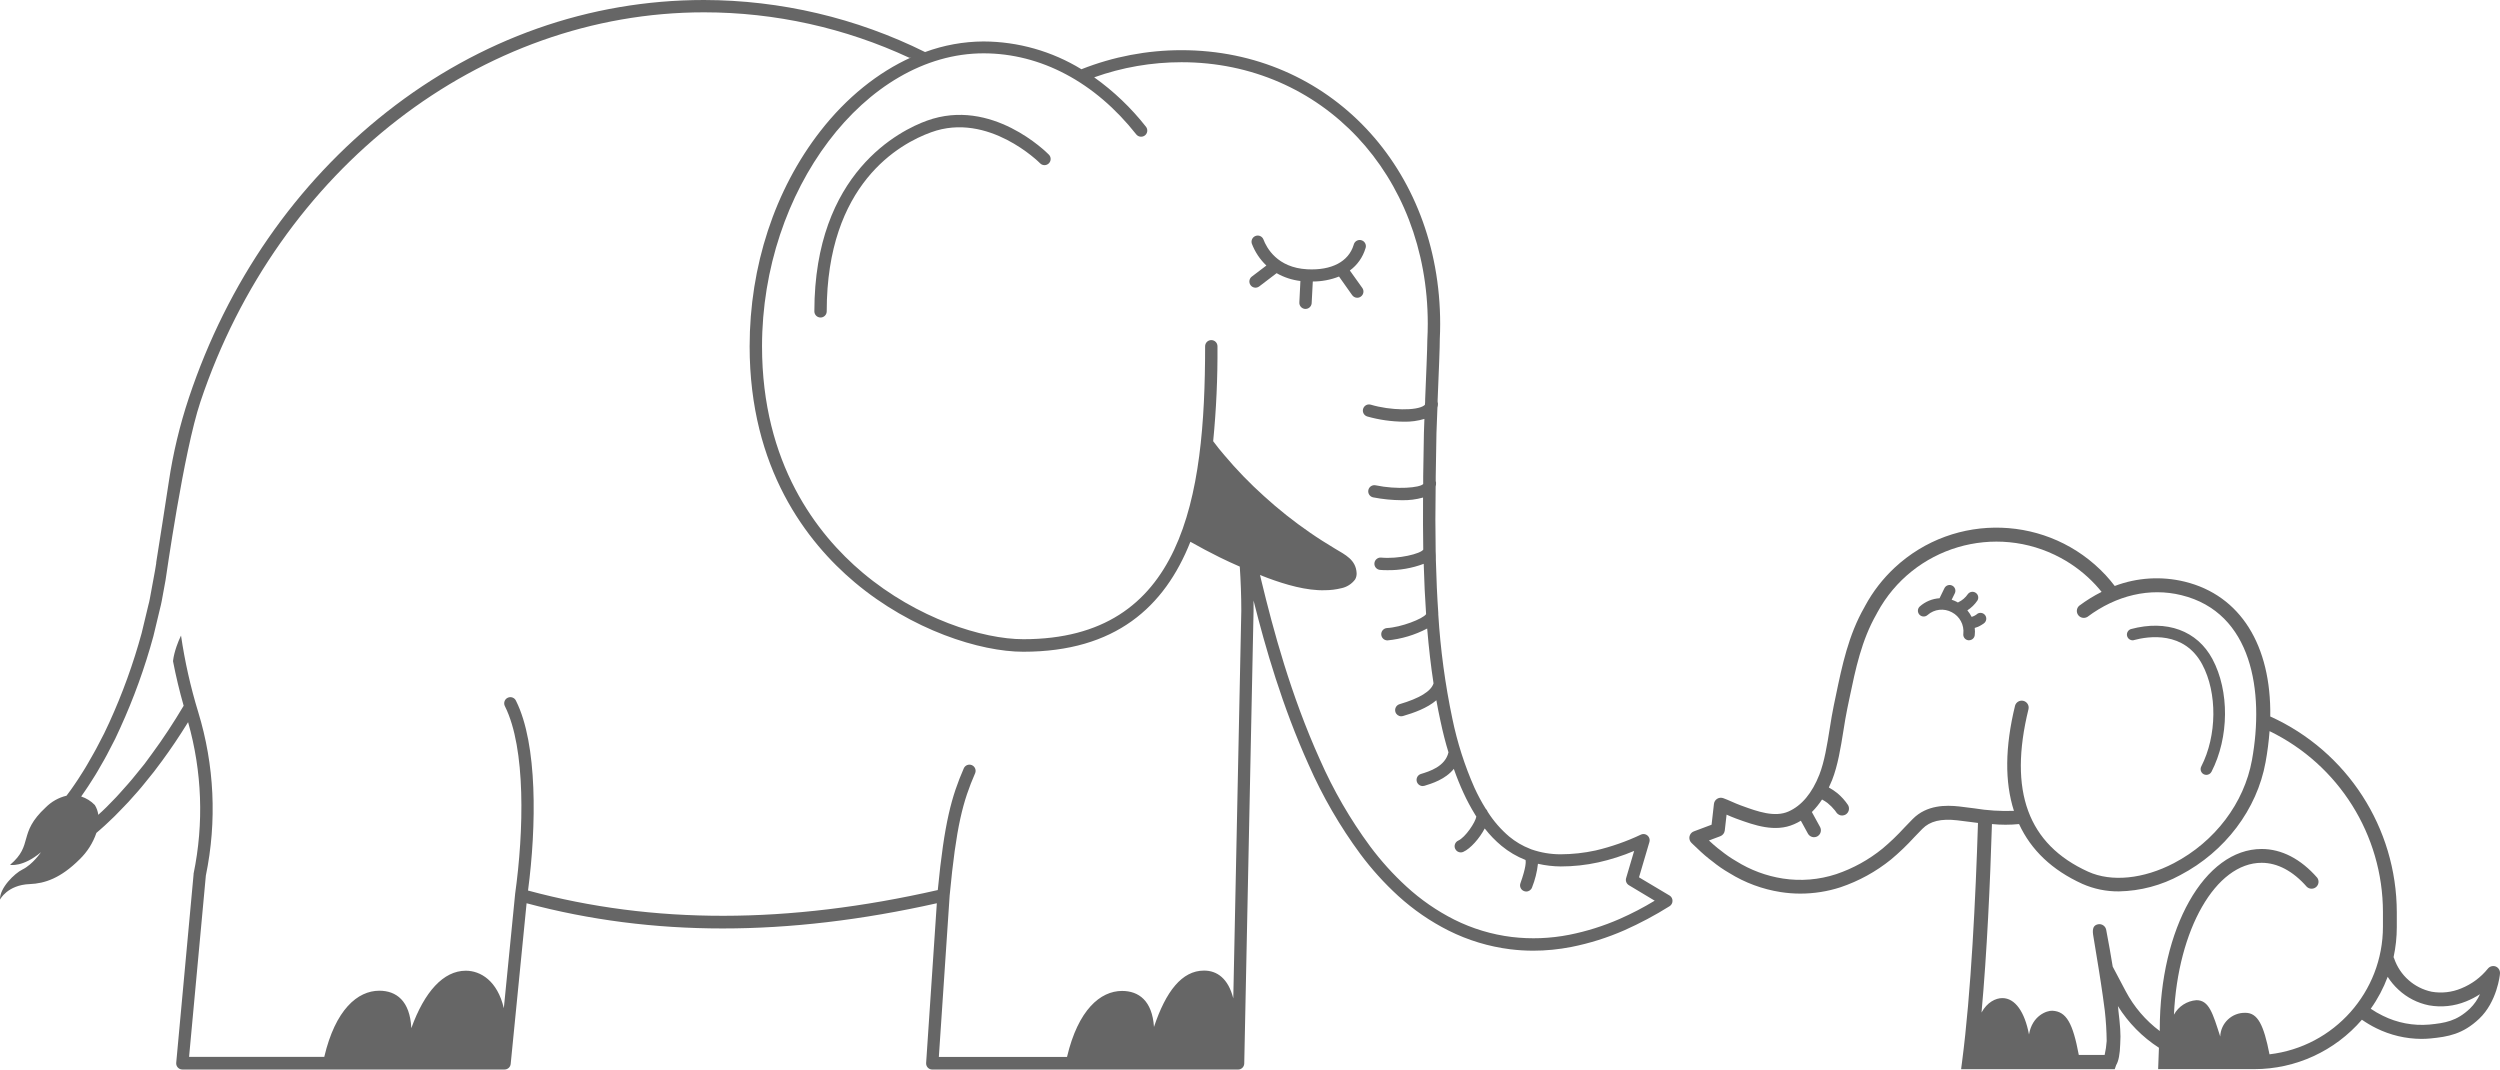 <?xml version="1.0" encoding="UTF-8"?><svg id="Layer_2" xmlns="http://www.w3.org/2000/svg" viewBox="0 0 719.95 308.01"><defs><style>.cls-1{fill:#666;}</style></defs><g id="Layer_1-2"><g id="Layer_2-2"><path class="cls-1" d="M266.94,34.75c-7.61,2.75-32.42,14.85-32.42,54.91,0,.98,.79,1.78,1.78,1.78,.98,0,1.78-.79,1.78-1.78h0c0-36.72,21-48.3,30.08-51.57,16.45-6,31.23,8.78,31.37,8.94,.69,.7,1.81,.71,2.51,.02,.7-.69,.71-1.81,.02-2.51h0c-.66-.68-16.5-16.54-35.12-9.79Z"/><path class="cls-1" d="M392.3,82.9l-3.57-5c2.15-1.57,3.72-3.8,4.49-6.35,.37-.91-.08-1.95-.99-2.31-.91-.37-1.95,.08-2.31,.99-.04,.1-.07,.21-.1,.32-1.47,4.81-6.34,7.36-13.35,7-8.65-.45-11.72-6.18-12.64-8.63-.38-.91-1.43-1.33-2.33-.94-.85,.36-1.28,1.31-1,2.19,.91,2.39,2.34,4.54,4.19,6.3l-4.19,3.18c-.78,.59-.94,1.7-.35,2.49s1.7,.94,2.49,.34l5-3.81c2.11,1.2,4.44,1.97,6.85,2.25l-.3,6.08c-.1,.98,.6,1.85,1.58,1.96,.98,.1,1.85-.6,1.96-1.58,0-.06,0-.12,.01-.19l.32-6.12c2.58,0,5.15-.48,7.55-1.43l3.79,5.36c.32,.44,.82,.72,1.36,.75,.4,.02,.8-.09,1.12-.33,.81-.56,1.01-1.67,.45-2.48l-.03-.04Z"/><path class="cls-1" d="M480.86,257.93l-8.86-5.28,3-10.18c.27-.94-.27-1.93-1.21-2.21-.41-.12-.84-.09-1.23,.09-4.18,1.98-8.56,3.51-13.06,4.57-3.31,.72-6.7,1.09-10.09,1.1-2.84,0-5.66-.47-8.35-1.4h0c-.14-.07-.29-.13-.44-.18-2.18-.84-4.2-2.04-6-3.53-2.4-2.04-4.48-4.43-6.17-7.09-.13-.36-.34-.68-.61-.95-1.2-1.93-2.27-3.93-3.22-6-2.83-6.39-4.96-13.07-6.37-19.91-2.08-9.89-3.43-19.91-4.05-30v-.38c-.33-4.79-.56-9.86-.7-15.28,0-.88,0-1.78-.06-2.68,.01-.13,.01-.26,0-.39-.1-5.48-.11-11.35,0-18.1,.1-.38,.14-.78,.11-1.18-.01-.14-.05-.28-.09-.42v-1.26l.21-12.55c0-.7,.13-3.65,.28-7.33,.1-.35,.15-.72,.15-1.08,0-.18-.03-.35-.09-.52v-.6c.31-7.46,.66-15.92,.62-17.49,0-.02,0-.03,0-.05,.07-1.43,.11-2.87,.11-4.32,0-45-32-78.88-74.49-78.88-9.87,0-19.64,1.86-28.82,5.49-8.5-5.2-18.26-7.97-28.23-8-5.73,.03-11.42,1.07-16.8,3.05C246.62,5.17,224.83,.04,202.74,0c-33,0-64.55,11.15-91.35,32.23-26.18,20.6-45.91,49.07-57,82.34-2.62,7.88-4.56,15.97-5.78,24.18-.6,4-3,19.41-3.62,23.19v.24c-.21,1.42-.48,2.87-.74,4.26-.16,.83-.31,1.67-.46,2.49l-.63,3.44c-.12,.7-.29,1.37-.46,2-.1,.41-.2,.83-.29,1.22l-1.61,6.71c-2.41,8.83-5.53,17.45-9.33,25.78l-1.47,3.12-1.6,3.08c-.94,1.88-2,3.64-3.05,5.5l-.26,.45c-.38,.69-.8,1.33-1.21,2l-.55,.86c-.58,.92-1.18,1.88-1.81,2.76l-.26,.38c-.54,.78-1.07,1.56-1.67,2.33-.14,.2-.29,.39-.44,.59-2.28,.54-4.35,1.72-6,3.38-8.15,7.56-3.37,10.69-10.25,16.53,0,0,3.66,.77,8.9-3.64,0,0-2.37,3.54-5.37,5-2.2,1.08-6.55,5.26-6.43,8.65,0,0,2.1-4.22,8.56-4.47,4.28-.16,8.9-1.66,14.41-7.17,2.17-2.11,3.81-4.7,4.79-7.57l1.09-.94c.91-.77,1.75-1.57,2.57-2.35l.23-.22c1-.89,1.9-1.85,2.72-2.69l.69-.71c.64-.66,1.31-1.33,1.92-2l.16-.18c1.61-1.78,3.27-3.62,4.79-5.55l2.42-3,2.25-3c2.6-3.53,5.12-7.28,7.57-11.25,4.03,14.21,4.57,29.18,1.58,43.64v.2l-5,54.25c-.05,.5,.12,.99,.46,1.36,.34,.37,.81,.58,1.31,.58h92.78c.91,0,1.68-.69,1.77-1.6l4.58-46.28c36.25,9.68,74.94,9.68,118.14,0l-3.08,46c-.03,.49,.14,.97,.47,1.33,.34,.36,.81,.56,1.3,.56h88.06c.97,0,1.76-.77,1.78-1.74l2.68-130.33h0v-3c3.42,13.62,8.27,30.44,15.86,47.28,4,9.1,9,17.73,14.9,25.73,3.24,4.35,6.89,8.39,10.89,12.05,4.37,3.98,9.26,7.35,14.54,10,5.56,2.78,11.56,4.6,17.73,5.37,2.2,.27,4.41,.41,6.62,.41,3.69,0,7.38-.37,11-1.08,5.24-1.04,10.35-2.65,15.25-4.8,4.49-2,8.84-4.31,13-6.92,.53-.32,.86-.9,.86-1.52,.03-.61-.28-1.2-.79-1.53Zm-125.7,29.58c-1.47-5.79-4.72-8-8.42-8-6.38,0-11,6-14.42,16.23-.5-7.6-4.43-10.37-9.19-10.37-6.25,0-12.65,5.44-15.85,19h-36.91l3.11-46.46c1.9-20.1,3.81-27.14,7.36-35.29,.35-.92-.11-1.95-1.03-2.3-.86-.33-1.82,.05-2.23,.88-3.56,8.17-5.62,15.6-7.52,35.12-43.25,9.84-81.89,9.88-118,.14,2.44-18.54,2.77-42.15-3.44-54.59-.37-.91-1.41-1.34-2.32-.97-.91,.37-1.34,1.41-.97,2.32,.03,.08,.07,.15,.11,.23,6,12.07,5.44,35.85,2.89,54.08v.07l-3.24,32.75c-1.84-7.89-6.7-10.8-10.95-10.8-6.46,0-11.93,6.09-15.69,16.55-.38-7.93-4.37-10.79-9.22-10.79-6.25,0-12.65,5.44-15.85,19.05H54.45l4.83-52.21c3.23-15.65,2.47-31.85-2.21-47.13-2.2-7.2-3.85-14.55-4.94-22-.5,1.04-.94,2.11-1.31,3.2-.23,.68-.44,1.37-.61,2.06-.17,.66-.29,1.33-.37,2v.21c.83,4.28,1.85,8.54,3.05,12.75-2.91,4.9-5.94,9.51-9.08,13.77l-2.2,3-2.43,2.99c-1.46,1.85-3.09,3.65-4.65,5.39l-.19,.21c-.55,.64-1.15,1.25-1.79,1.9l-.71,.73c-.82,.85-1.67,1.72-2.59,2.56l-.25,.21-.69,.65c-.13-1-.47-1.96-1-2.82-1.09-1.13-2.44-1.97-3.93-2.46l.79-1.14,.24-.35c.67-.94,1.3-1.94,1.93-2.93l.52-.82c.44-.69,.9-1.41,1.31-2.14l.24-.42c1.06-1.83,2.17-3.72,3.14-5.67l1.62-3.13,1.46-3.15c3.89-8.52,7.08-17.35,9.54-26.39l1.63-6.79c.09-.39,.18-.78,.28-1.17,.19-.75,.37-1.5,.51-2.27l.63-3.44c.14-.83,.3-1.65,.45-2.46s5.19-36.88,10.05-51.4C80.17,48.62,138.45,3.55,202.74,3.55c20.45,0,40.64,4.48,59.18,13.11l.51-.15c-9.61,4.34-18.63,11.56-26.17,21.24-13.14,16.88-20.38,38.9-20.38,62,0,35.13,16.45,56.33,30.25,67.94,16.41,13.8,36.2,20,48.54,20,26.57,0,40.72-12.94,48.14-31.67,2.78,1.57,5.6,3.08,8.44,4.48,1.9,.94,3.83,1.82,5.78,2.67,.28,4.21,.44,8.45,.44,12.73l-2.31,111.61Zm111.28-22.88c-4.66,2.04-9.54,3.58-14.53,4.57-5.45,1.07-11.03,1.29-16.55,.63-5.77-.71-11.37-2.4-16.57-5-4.99-2.52-9.62-5.72-13.74-9.5-3.85-3.52-7.35-7.4-10.47-11.58-5.75-7.79-10.61-16.2-14.5-25.06-8.4-18.63-13.41-37.31-16.84-51.5-.13-.53-.25-1.07-.38-1.6l2.3,.89c4.95,1.84,11.13,3.68,16.43,3.49,1.57,0,3.13-.2,4.66-.57,1.6-.32,3.03-1.23,4-2.54,.31-.54,.45-1.15,.43-1.77-.17-3.91-3.32-5.34-6.21-7.08-2.46-1.48-4.88-3-7.23-4.63-4.65-3.2-9.07-6.71-13.24-10.51-4.08-3.67-7.9-7.61-11.43-11.81-1.13-1.29-2.18-2.63-3.2-4,.89-9.09,1.3-18.21,1.24-27.34,0-.98-.79-1.78-1.78-1.78-.98,0-1.78,.79-1.78,1.78h0c0,43.81-6.34,84.36-52.35,84.36-11.69,0-30.53-5.92-46.25-19.14-13.22-11.12-29-31.46-29-65.22,0-44.94,29.81-84.36,63.79-84.36,16.48,0,32.12,8.3,44,23.37,.63,.76,1.75,.86,2.51,.24,.74-.61,.86-1.69,.28-2.45-4.27-5.44-9.29-10.24-14.93-14.25,8.07-2.88,16.57-4.35,25.14-4.35,40.44,0,70.93,32.38,70.93,75.33,0,1.58-.05,3.15-.13,4.71v.07c0,2.15-.36,10.64-.62,16.94,0,.55,0,1.08-.07,1.59-.07,.08-.14,.15-.23,.21-2.11,1.57-9.72,1.46-15.37-.23-.94-.28-1.92,.26-2.2,1.2-.28,.94,.26,1.92,1.2,2.2,3.42,.97,6.96,1.47,10.52,1.5,2.01,.05,4.01-.22,5.93-.8-.08,2-.13,3.46-.14,4l-.21,12.53v2.22c-1,1.08-7.56,1.66-13.69,.37-.96-.2-1.9,.41-2.1,1.37s.41,1.9,1.37,2.1c2.73,.53,5.51,.81,8.29,.82,2.06,.05,4.11-.21,6.09-.77-.05,5.47,0,10.39,.06,15-.74,1.17-7.11,2.78-12.2,2.29-.98-.05-1.82,.71-1.87,1.69-.05,.92,.62,1.72,1.53,1.85,.6,.06,1.32,.09,2.12,.09,3.6,.06,7.18-.56,10.55-1.83,.14,5.06,.37,9.83,.68,14.35v.15c-.9,1.34-7.21,3.79-11.31,4-.98,.1-1.69,.97-1.59,1.95,.09,.89,.82,1.57,1.7,1.6h.11c3.99-.39,7.86-1.55,11.41-3.42,.47,5.62,1.07,10.86,1.83,15.8-.72,2.28-4,4.29-9.81,6-.94,.29-1.46,1.29-1.17,2.23,.23,.74,.9,1.24,1.67,1.25,.17,0,.33-.02,.49-.07,3.14-.91,7-2.28,9.63-4.55,.37,2.05,.76,4.05,1.19,6,.67,3.17,1.43,6.17,2.3,9-.95,4.09-5.47,5.48-7.94,6.23-.94,.29-1.46,1.29-1.17,2.23,.23,.74,.92,1.25,1.69,1.25,.18,0,.35-.03,.52-.08,2-.61,6-1.82,8.44-4.87,.86,2.46,1.79,4.75,2.77,6.88,1,2.19,2.14,4.31,3.4,6.36,.04,.08,.09,.16,.15,.24l.16,.26c-.21,1.58-3.15,6-5.21,6.92-.89,.41-1.29,1.46-.88,2.36,.29,.63,.91,1.04,1.6,1.04,.25,0,.49-.05,.72-.15,2.12-.94,4.73-3.95,6.19-6.75,1.43,1.84,3.04,3.51,4.83,5,2.08,1.72,4.42,3.1,6.93,4.08,.1,.44,.2,2-1.48,6.71-.33,.92,.15,1.93,1.07,2.26h.01c.19,.07,.4,.11,.6,.11,.75,0,1.42-.47,1.67-1.18,.87-2.18,1.44-4.47,1.7-6.81,2.15,.49,4.35,.75,6.55,.77,3.65,0,7.29-.39,10.86-1.18,3.52-.79,6.96-1.89,10.29-3.29l-2.32,7.86c-.21,.77,.11,1.58,.79,2l7.45,4.47c-3.24,1.97-6.61,3.72-10.08,5.25h0Z"/><path class="cls-1" d="M718.77,278.35c-.81-.33-1.75-.09-2.3,.59-2.05,2.54-4.71,4.51-7.74,5.72-2.67,1.11-5.6,1.43-8.45,.94-5.05-1.06-9.16-4.71-10.82-9.6-.04-.12-.1-.24-.16-.36,.62-2.85,.93-5.76,.93-8.68v-4.24c-.04-24.32-14.29-46.37-36.44-56.39,.3-20.46-8.57-34.89-24.63-38.82-6.69-1.63-13.72-1.2-20.16,1.24-.83-1.08-1.69-2.13-2.63-3.14-16.2-17.36-43.41-18.3-60.78-2.1-3.39,3.17-6.25,6.86-8.46,10.95l-.21,.4c-4.6,8-6.45,16.89-8.23,25.46l-.59,2.81c-.44,2.07-.79,4.29-1.17,6.65-.75,4.69-1.52,9.54-3,13.33-2.11,5.33-5.08,8.89-8.85,10.57-4,1.79-9,0-13.35-1.59l-.47-.17c-.83-.3-1.67-.67-2.56-1.06s-1.59-.7-2.42-1c-.58-.22-1.22-.16-1.75,.16-.53,.32-.88,.87-.95,1.48l-.68,6-5.11,1.92c-1.03,.39-1.55,1.55-1.16,2.58,.1,.28,.27,.53,.48,.73l.62,.6c1.39,1.33,2.82,2.71,4.46,4l.95,.73c1.53,1.25,3.15,2.37,4.86,3.35,4.51,2.81,9.55,4.67,14.8,5.49,1.87,.29,3.75,.44,5.64,.44,3.93,0,7.83-.61,11.56-1.82,5.29-1.78,10.23-4.49,14.57-8,2.38-1.99,4.62-4.14,6.71-6.43,.77-.8,1.53-1.61,2.32-2.4,2.19-2.21,5.31-3,10.12-2.45,1.4,.15,2.8,.34,4.2,.53l1.7,.22c-.68,21.59-2,49-4.57,68.66l-.29,2.25h44.24l.41-1.17c.7-1.15,1.09-3.17,1.17-6.06,.1-1.44,.1-2.87,0-4.31-.09-1.44-.28-3.3-.52-5.27,0-.44-.1-.91-.15-1.36,3.01,4.82,7.04,8.92,11.82,12l-.23,6.16h27.68c11.91,0,23.23-5.2,31-14.23,1.33,.92,2.72,1.75,4.17,2.46,4.03,1.99,8.45,3.03,12.94,3.06,.86,0,1.72-.04,2.58-.12,5.1-.49,9.37-1.22,14.07-5.67,5.16-4.85,6-12.65,6-13,.09-.86-.38-1.69-1.17-2.04Zm-150.27-45.57c-1.43-.19-2.86-.38-4.3-.54-3.8-.41-9.32-.48-13.37,3.61-.81,.81-1.59,1.63-2.37,2.45-1.97,2.16-4.08,4.19-6.32,6.07-3.97,3.23-8.48,5.72-13.33,7.36-4.96,1.63-10.23,2.07-15.39,1.27-4.76-.74-9.33-2.44-13.42-5-1.56-.9-3.04-1.92-4.44-3.06l-.93-.71c-.86-.7-1.69-1.44-2.49-2.19l3.28-1.23c.7-.26,1.19-.9,1.28-1.64l.52-4.57c.86,.38,1.75,.77,2.66,1.1l.46,.17c4.83,1.75,10.85,3.92,16.33,1.48,.67-.29,1.32-.62,1.94-1l2.06,3.76c.56,.95,1.78,1.27,2.73,.72,.95-.56,1.26-1.78,.71-2.73l-2.33-4.25c1.1-1.1,2.08-2.31,2.93-3.61,.55,.3,1.07,.63,1.57,1,.79,.64,1.51,1.36,2.15,2.16l.33,.46c.27,.44,.7,.76,1.19,.92,.52,.14,1.07,.06,1.54-.2,.95-.56,1.26-1.78,.71-2.73-.86-1.29-1.9-2.45-3.09-3.44-.76-.61-1.58-1.16-2.44-1.63,.33-.69,.64-1.4,.94-2.15,1.65-4.19,2.46-9.26,3.25-14.16,.37-2.3,.71-4.48,1.13-6.45l.59-2.83c1.8-8.64,3.5-16.8,7.82-24.36l.23-.44c10.27-18.93,33.94-25.96,52.88-15.69,3.71,2.01,7.06,4.61,9.93,7.69,.62,.67,1.21,1.36,1.78,2.06-2.27,1.14-4.43,2.48-6.46,4-.83,.73-.9,2-.17,2.82,.65,.73,1.73,.88,2.56,.37,8.34-6.25,18-8.47,27.05-6.24,20.43,5,23.89,27.8,20.32,47.48-2.25,12.4-10.66,23.5-22.48,29.69-8.75,4.58-18,5.5-24.69,2.46-17.34-7.86-23-23.18-17.18-46.83,.24-1.08-.45-2.14-1.53-2.38-1.02-.22-2.04,.38-2.34,1.38-2.91,11.92-3,22-.33,30.31-3.84,.14-7.68-.1-11.47-.73Zm85.07,70.84c-1.67-8.53-3.41-11.95-6.93-11.95-3.88-.1-7.12,2.95-7.26,6.83-2.13-6.62-3.19-10.47-6.85-10.47-2.73,.21-5.16,1.77-6.48,4.17,1.14-24.47,12-43.73,25.26-43.73,4.56,0,9.05,2.39,13,6.91,.8,.76,2.07,.73,2.83-.07,.66-.7,.74-1.77,.17-2.55-4.73-5.41-10.26-8.27-16-8.27-16.45,0-29.34,22.81-29.34,51.93v.5c-4.08-3.05-7.43-6.97-9.81-11.47l-3.74-7.08c-.53-3.28-1.15-6.79-1.88-10.61-.21-1.08-1.25-1.79-2.33-1.59-2.07,.4-1.49,2.65-1.26,4.09l1.44,8.8s1.06,6.49,1.75,12c.33,2.9,.51,5.81,.54,8.73-.09,1.35-.28,2.68-.58,4h-7.45c-1.71-9.1-3.55-12.54-7.63-12.72-1.51-.07-5.77,1.34-6.71,6.83-1.24-6.51-4-10.47-7.67-10.47-1.92,0-4.38,1.18-6,4.16,1.58-17.4,2.49-37.55,3-54.28,2.6,.26,5.21,.26,7.81,0,3.46,7.51,9.53,13.28,18.24,17.23,3.31,1.46,6.9,2.2,10.52,2.16,6.19-.12,12.25-1.73,17.68-4.7,12.9-6.76,22.08-18.91,24.55-32.51,.54-2.96,.92-5.94,1.15-8.94,19.94,9.69,32.62,29.91,32.65,52.08v4.24c0,18.76-14.04,34.55-32.67,36.75Zm57.71-13.16c-3.79,3.59-7.1,4.15-11.71,4.6-4.61,.39-9.25-.49-13.39-2.56-1.2-.58-2.35-1.25-3.45-2,2.02-2.84,3.66-5.94,4.88-9.2,.86,1.36,1.9,2.61,3.09,3.7,2.46,2.3,5.5,3.86,8.8,4.52,3.6,.64,7.31,.25,10.69-1.14,1.4-.56,2.74-1.26,4-2.08-.7,1.56-1.69,2.97-2.91,4.16Z"/><path class="cls-1" d="M569.38,176.82c-.47,.38-1.01,.66-1.59,.83-.34-.67-.75-1.3-1.23-1.88,1.15-.74,2.14-1.7,2.9-2.84,.47-.79,.21-1.81-.58-2.27-.72-.43-1.66-.25-2.17,.42-.69,1.01-1.63,1.83-2.74,2.35-.04,.02-.08,.05-.12,.09-.08,0-.14-.1-.22-.14-.51-.27-1.04-.49-1.59-.67l.91-1.86c.4-.83,.05-1.82-.78-2.22-.83-.4-1.82-.05-2.22,.77h0l-1.4,2.88c-2.11,.14-4.11,.97-5.69,2.37-.68,.62-.73,1.67-.11,2.35,.62,.68,1.67,.73,2.35,.11h0c1.94-1.71,4.73-2.02,7-.79,2.27,1.18,3.58,3.64,3.3,6.18-.14,.9,.48,1.74,1.39,1.88h.25c.82,0,1.52-.6,1.64-1.42,.09-.71,.09-1.42,0-2.13,1.03-.29,1.99-.79,2.82-1.47,.66-.64,.68-1.7,.04-2.36-.57-.59-1.49-.68-2.17-.2v.02Z"/><path class="cls-1" d="M614.49,184.34c4.2-1.13,14.52-2.71,19.71,7,4.38,8.18,4.26,20.54-.28,29.39-.42,.81-.1,1.82,.71,2.24h0c.24,.12,.5,.18,.76,.18,.62,0,1.19-.35,1.48-.9,5.09-9.91,5.19-23.26,.26-32.47-4.38-8.17-13.16-11.39-23.5-8.61-.87,.3-1.33,1.25-1.03,2.11,.27,.78,1.07,1.24,1.88,1.09v-.03Z"/></g></g></svg>